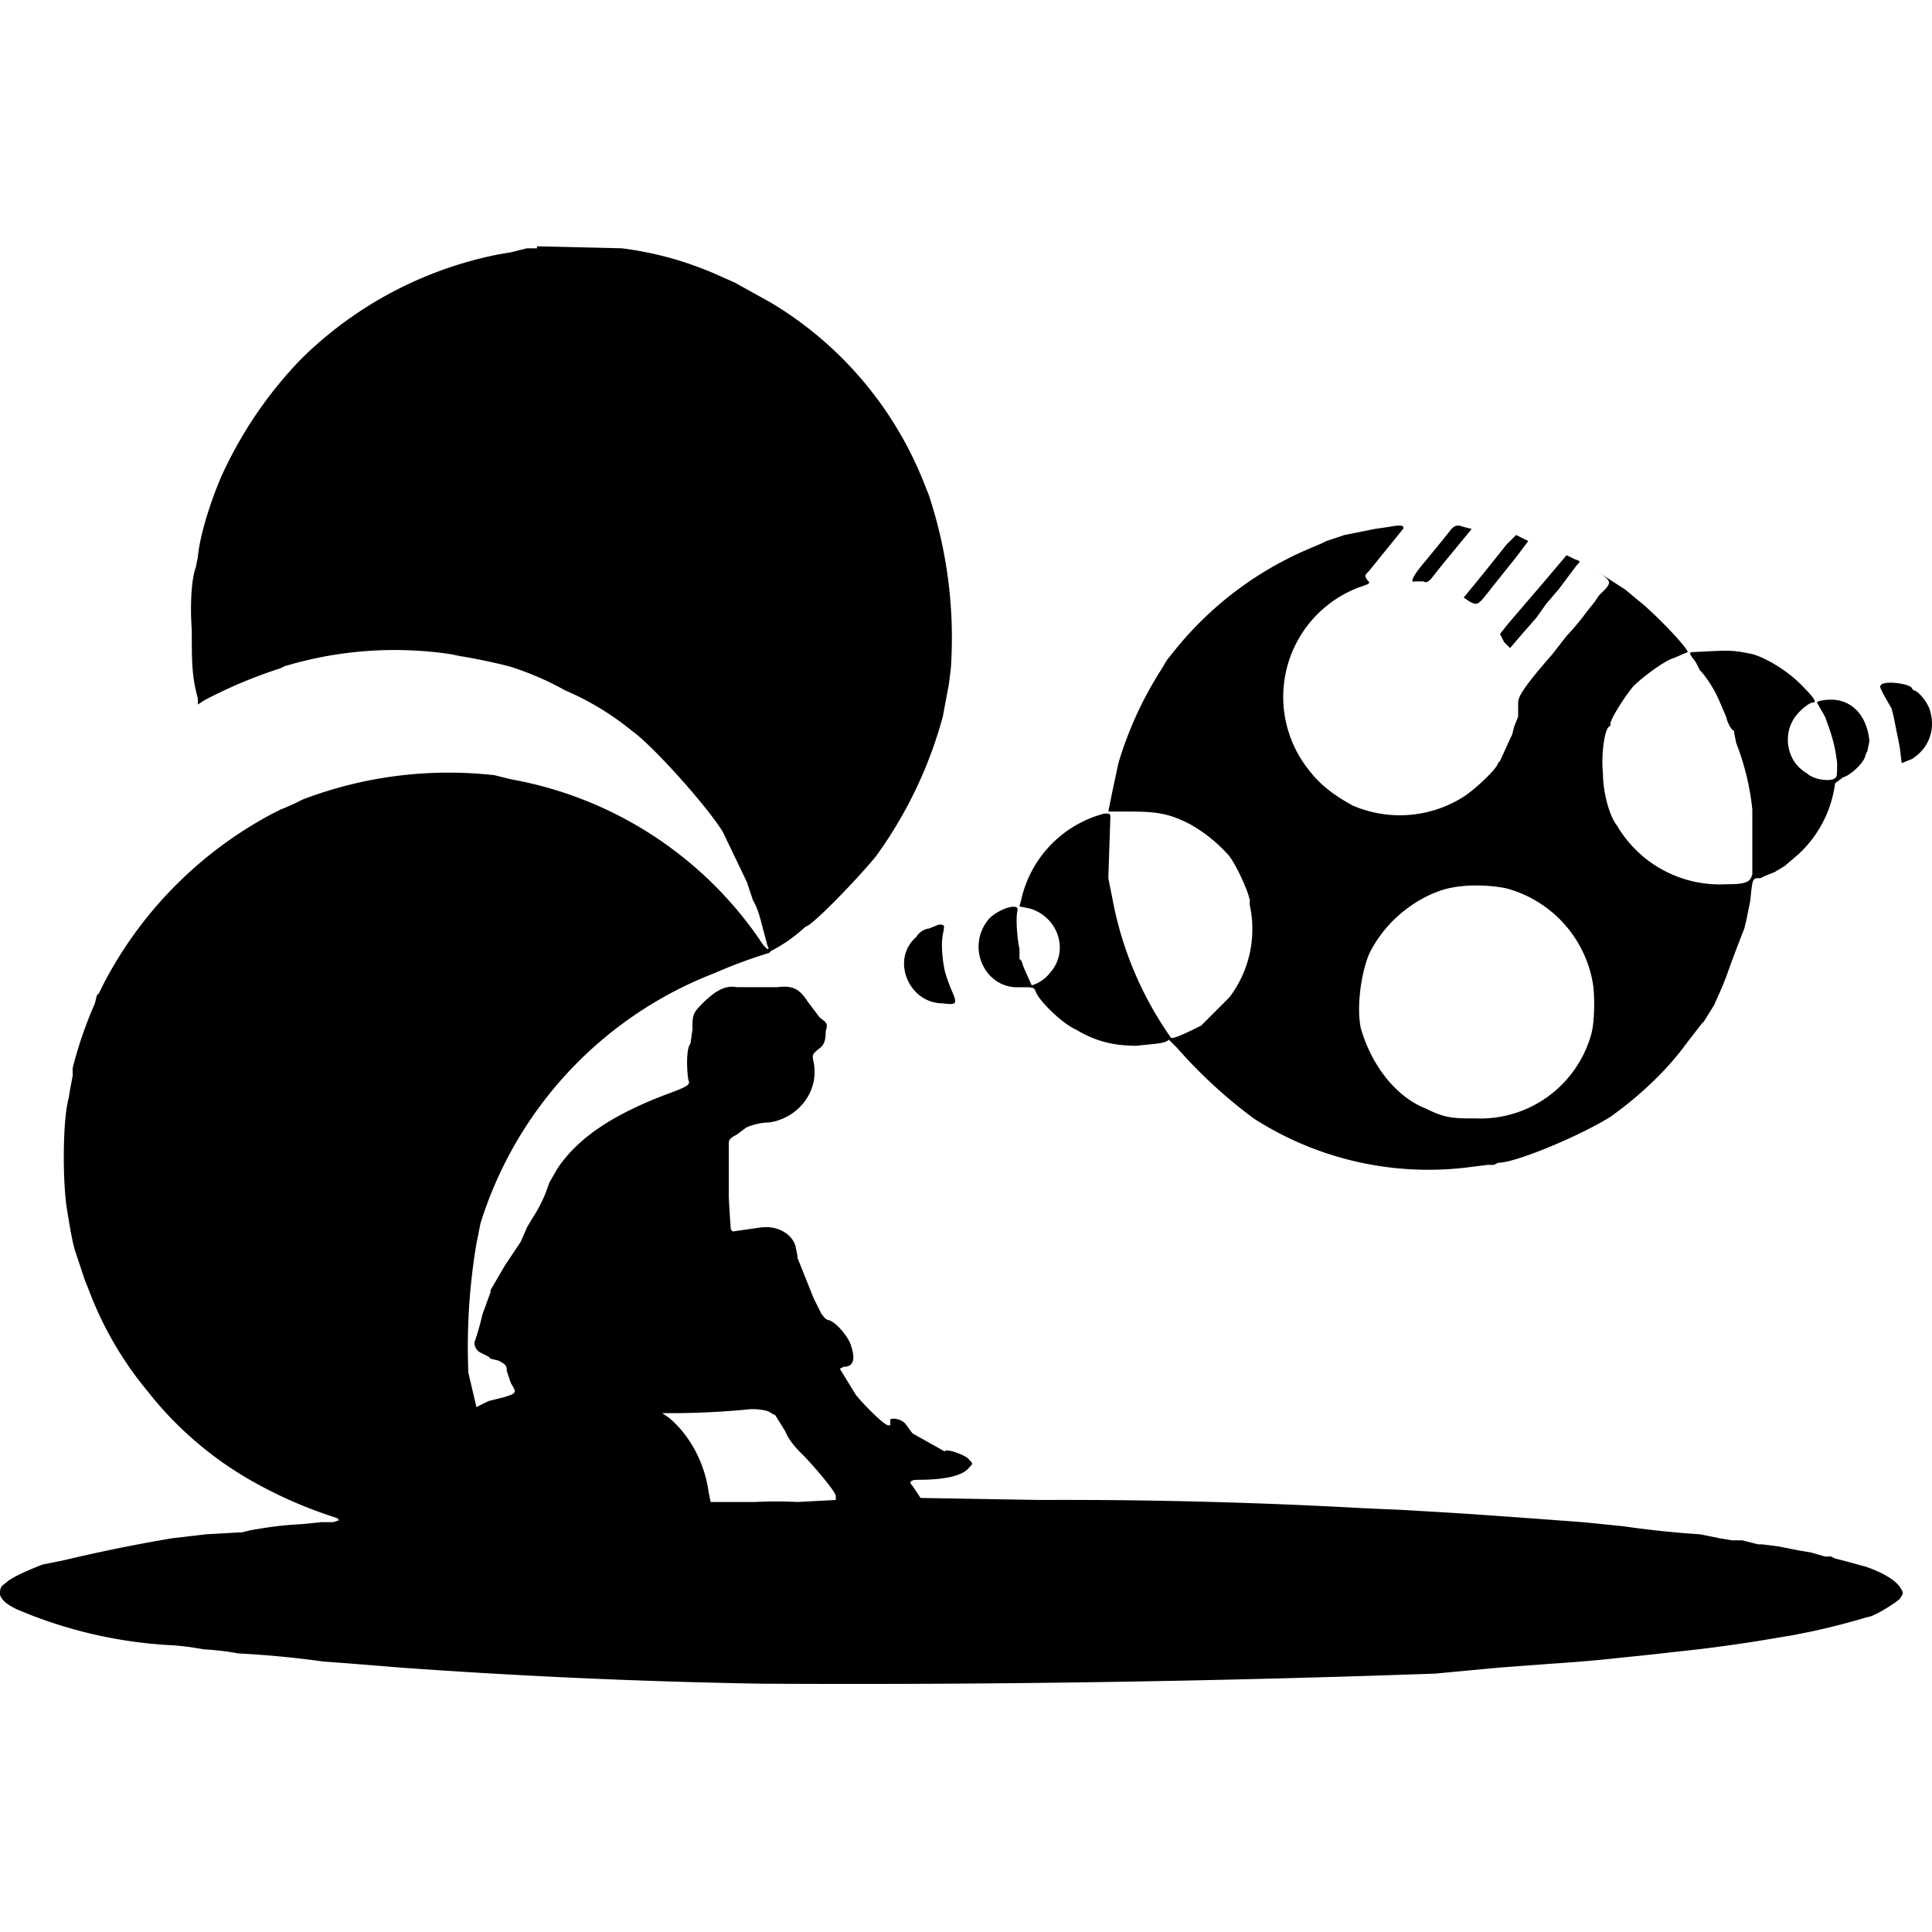 <svg version="1" xmlns="http://www.w3.org/2000/svg" width="1276" height="1276" viewBox="0 0 957 957"><path d="M266 123h-5l-8 2-6 1a192 192 0 0 0-98 52 205 205 0 0 0-37 53c-6 12-13 33-14 45l-1 5c-2 5-3 18-2 31 0 16 0 23 3 34v3l3-2a234 234 0 0 1 38-16l2-1a189 189 0 0 1 82-6l5 1a307 307 0 0 1 24 5 145 145 0 0 1 28 12 137 137 0 0 1 33 20c10 7 37 37 45 50l12 25 3 9c3 5 4 11 6 18l1 4c2 4-1 2-4-3a190 190 0 0 0-123-79l-8-2a203 203 0 0 0-95 12 120 120 0 0 1-11 5l-4 2a200 200 0 0 0-83 83l-1 2-1 2-1 2-1 1-1 4a206 206 0 0 0-11 32v4l-1 5-1 6c-3 11-3 40-1 54l2 12 1 5 1 4 5 15 2 5a174 174 0 0 0 29 50 176 176 0 0 0 49 43 219 219 0 0 0 42 19l3 1 1 1-3 1h-6l-10 1a173 173 0 0 0-19 2l-6 1-4 1-18 1-17 2a839 839 0 0 0-54 11l-10 2c-5 2-15 6-18 9-3 2-3 3-3 6 1 3 4 5 8 7a224 224 0 0 0 78 18 150 150 0 0 1 15 2 129 129 0 0 1 17 2 490 490 0 0 1 42 4 4612 4612 0 0 1 38 3 3269 3269 0 0 0 179 8 8093 8093 0 0 0 334-5l32-3 27-2a705 705 0 0 0 34-3l10-1 18-2a718 718 0 0 0 44-6l6-1 6-1 5-1 5-1a354 354 0 0 0 27-7c3 0 14-7 16-9 2-3 2-3 0-6s-8-7-17-10l-11-3-4-1-2-1h-3l-7-2-6-1-10-2-8-1h-2l-8-2h-5l-6-1-10-2a485 485 0 0 1-38-4l-10-1-10-1-27-2-28-2-16-1-17-1-22-1a2684 2684 0 0 0-159-4l-59-1-2-3-2-3c-2-2-1-3 3-3 13 0 22-2 25-6 2-2 2-2 0-4-1-2-12-6-12-4l-16-9-3-4c-1-2-5-4-8-3v3h-1c-2 0-12-10-16-15l-8-13 2-1c5 0 6-4 3-12-2-4-6-9-10-11-2 0-3-2-4-3l-4-8-8-20v-1l-1-5c-2-6-9-10-17-9l-14 2-1-1a716 716 0 0 1-1-16v-26c0-2 0-3 4-5l4-3c1-1 7-3 12-3 14-2 25-15 22-30-1-4 0-4 2-6 3-2 4-4 4-9 1-4 1-4-3-7l-6-8c-4-6-7-8-15-7h-20c-5-1-10 1-17 8-5 5-5 6-5 13l-1 7c-2 2-2 12-1 18 1 2 0 3-8 6-30 11-47 23-57 38l-4 7a68 68 0 0 1-8 17l-3 5-3 7-8 12-7 12v1l-4 11a136 136 0 0 1-4 14c0 2 1 4 3 5l4 2 1 1 4 1c4 2 4 3 4 5l2 6c3 5 3 5-3 7l-8 2-6 3-4-17a309 309 0 0 1 4-64l2-10a195 195 0 0 1 116-124 247 247 0 0 1 27-10l1-1a74 74 0 0 0 17-12c3 0 27-25 35-35a212 212 0 0 0 33-69l3-16 1-8a224 224 0 0 0-11-86l-2-5a182 182 0 0 0-76-90l-18-10-9-4a168 168 0 0 0-47-13l-42-1zm116 577l2 1 5 8c2 5 6 9 9 12 5 5 16 18 16 20v2l-19 1a199 199 0 0 0-21 0h-22l-1-5c-2-15-10-29-20-37l-3-2h4a400 400 0 0 0 40-2c6 0 9 1 10 2z"/><path d="M688 261l-7 1-10 2-5 1-6 2-3 1-2 1-7 3a171 171 0 0 0-66 50l-4 5-3 5a183 183 0 0 0-21 46l-3 14-2 10h11c13 0 19 1 29 6a75 75 0 0 1 19 15c4 4 12 22 11 24v1a56 56 0 0 1-10 46l-14 14c-6 3-14 7-15 6a175 175 0 0 1-29-69l-2-10 1-30c0-2 0-2-3-2a57 57 0 0 0-41 42l-1 4 5 1c14 4 20 21 10 32-3 4-8 6-9 6l-4-9-1-3-1-1v-5c-1-4-2-15-1-19s-9-1-14 4c-12 14-2 35 15 34 7 0 7 0 8 2 1 4 13 16 20 19 10 6 19 8 30 8 9-1 14-1 16-3l4 4a243 243 0 0 0 38 35 160 160 0 0 0 108 24l8-1h3l2-1c9 0 42-14 56-23 14-10 28-23 38-37l7-9 1-1 5-8 4-9 2-5a732 732 0 0 1 9-24l1-4 2-10c1-10 1-11 4-11h1l2-1 5-2 5-3 7-6a58 58 0 0 0 18-35l4-3c4-1 11-8 11-11l1-2 1-5c-1-10-6-18-15-20-4-1-11 0-11 1l4 7c3 8 5 14 6 23 0 7 0 7-2 8-3 1-10 0-13-3-9-5-12-17-7-26 2-4 8-9 10-9s1-2-6-9-17-13-24-15c-10-2-10-2-29-1-3 0-2 1 1 5l2 4 1 1a60 60 0 0 1 9 15l3 7c1 4 3 7 4 7v1l1 5a126 126 0 0 1 8 33v32c-1 4-3 5-13 5a59 59 0 0 1-54-29c-4-5-7-17-7-26-1-10 1-22 3-23l1-1c-2 0 6-13 11-19 5-5 16-13 20-14l7-3c0-2-16-19-25-26l-6-5-14-9 3 2c4 3 4 4 0 8l-2 2-2 3-4 5a122 122 0 0 1-10 12l-7 9c-14 16-17 21-17 24v7l-2 5-1 4-1 2-5 11-1 1c0 2-9 11-16 16a59 59 0 0 1-56 5c-9-5-16-10-22-18a58 58 0 0 1 25-90c6-2 6-2 4-4-1-2-1-2 1-4l17-21c1-2-2-2-7-1zm58 179a59 59 0 0 1 43 47c1 6 1 20-1 26a57 57 0 0 1-57 41c-11 0-15 0-25-5-15-6-27-22-32-40-2-10 0-26 4-36 7-15 21-27 36-32 9-3 22-3 32-1z"/><path d="M719 262l-4 5-9 11c-6 7-8 11-5 10h4c2 1 3 0 6-4l4-5 14-17-4-1c-3-1-4-1-6 1zM746 270a1202 1202 0 0 1-21 26l3 2c4 2 4 2 11-7l12-15 6-8-2-1-4-2-5 5zM765 288l-12 14-6 7-4 5 2 4 3 3 6-7 7-8 5-7 6-7 3-4 6-8c2-2 2-2-1-3l-4-2-11 13zM932 339c-1 1-1 1 1 5l4 7 1 4 3 15 1 8 5-2c8-5 12-14 9-24-1-4-6-10-8-10l-1-1c0-2-12-4-15-2zM460 460c-2 0-5 2-6 4-13 11-4 33 13 33 7 1 7 0 5-5a84 84 0 0 1-4-11c-1-5-2-12-1-18 1-5 1-5-2-5l-5 2z"/></svg>